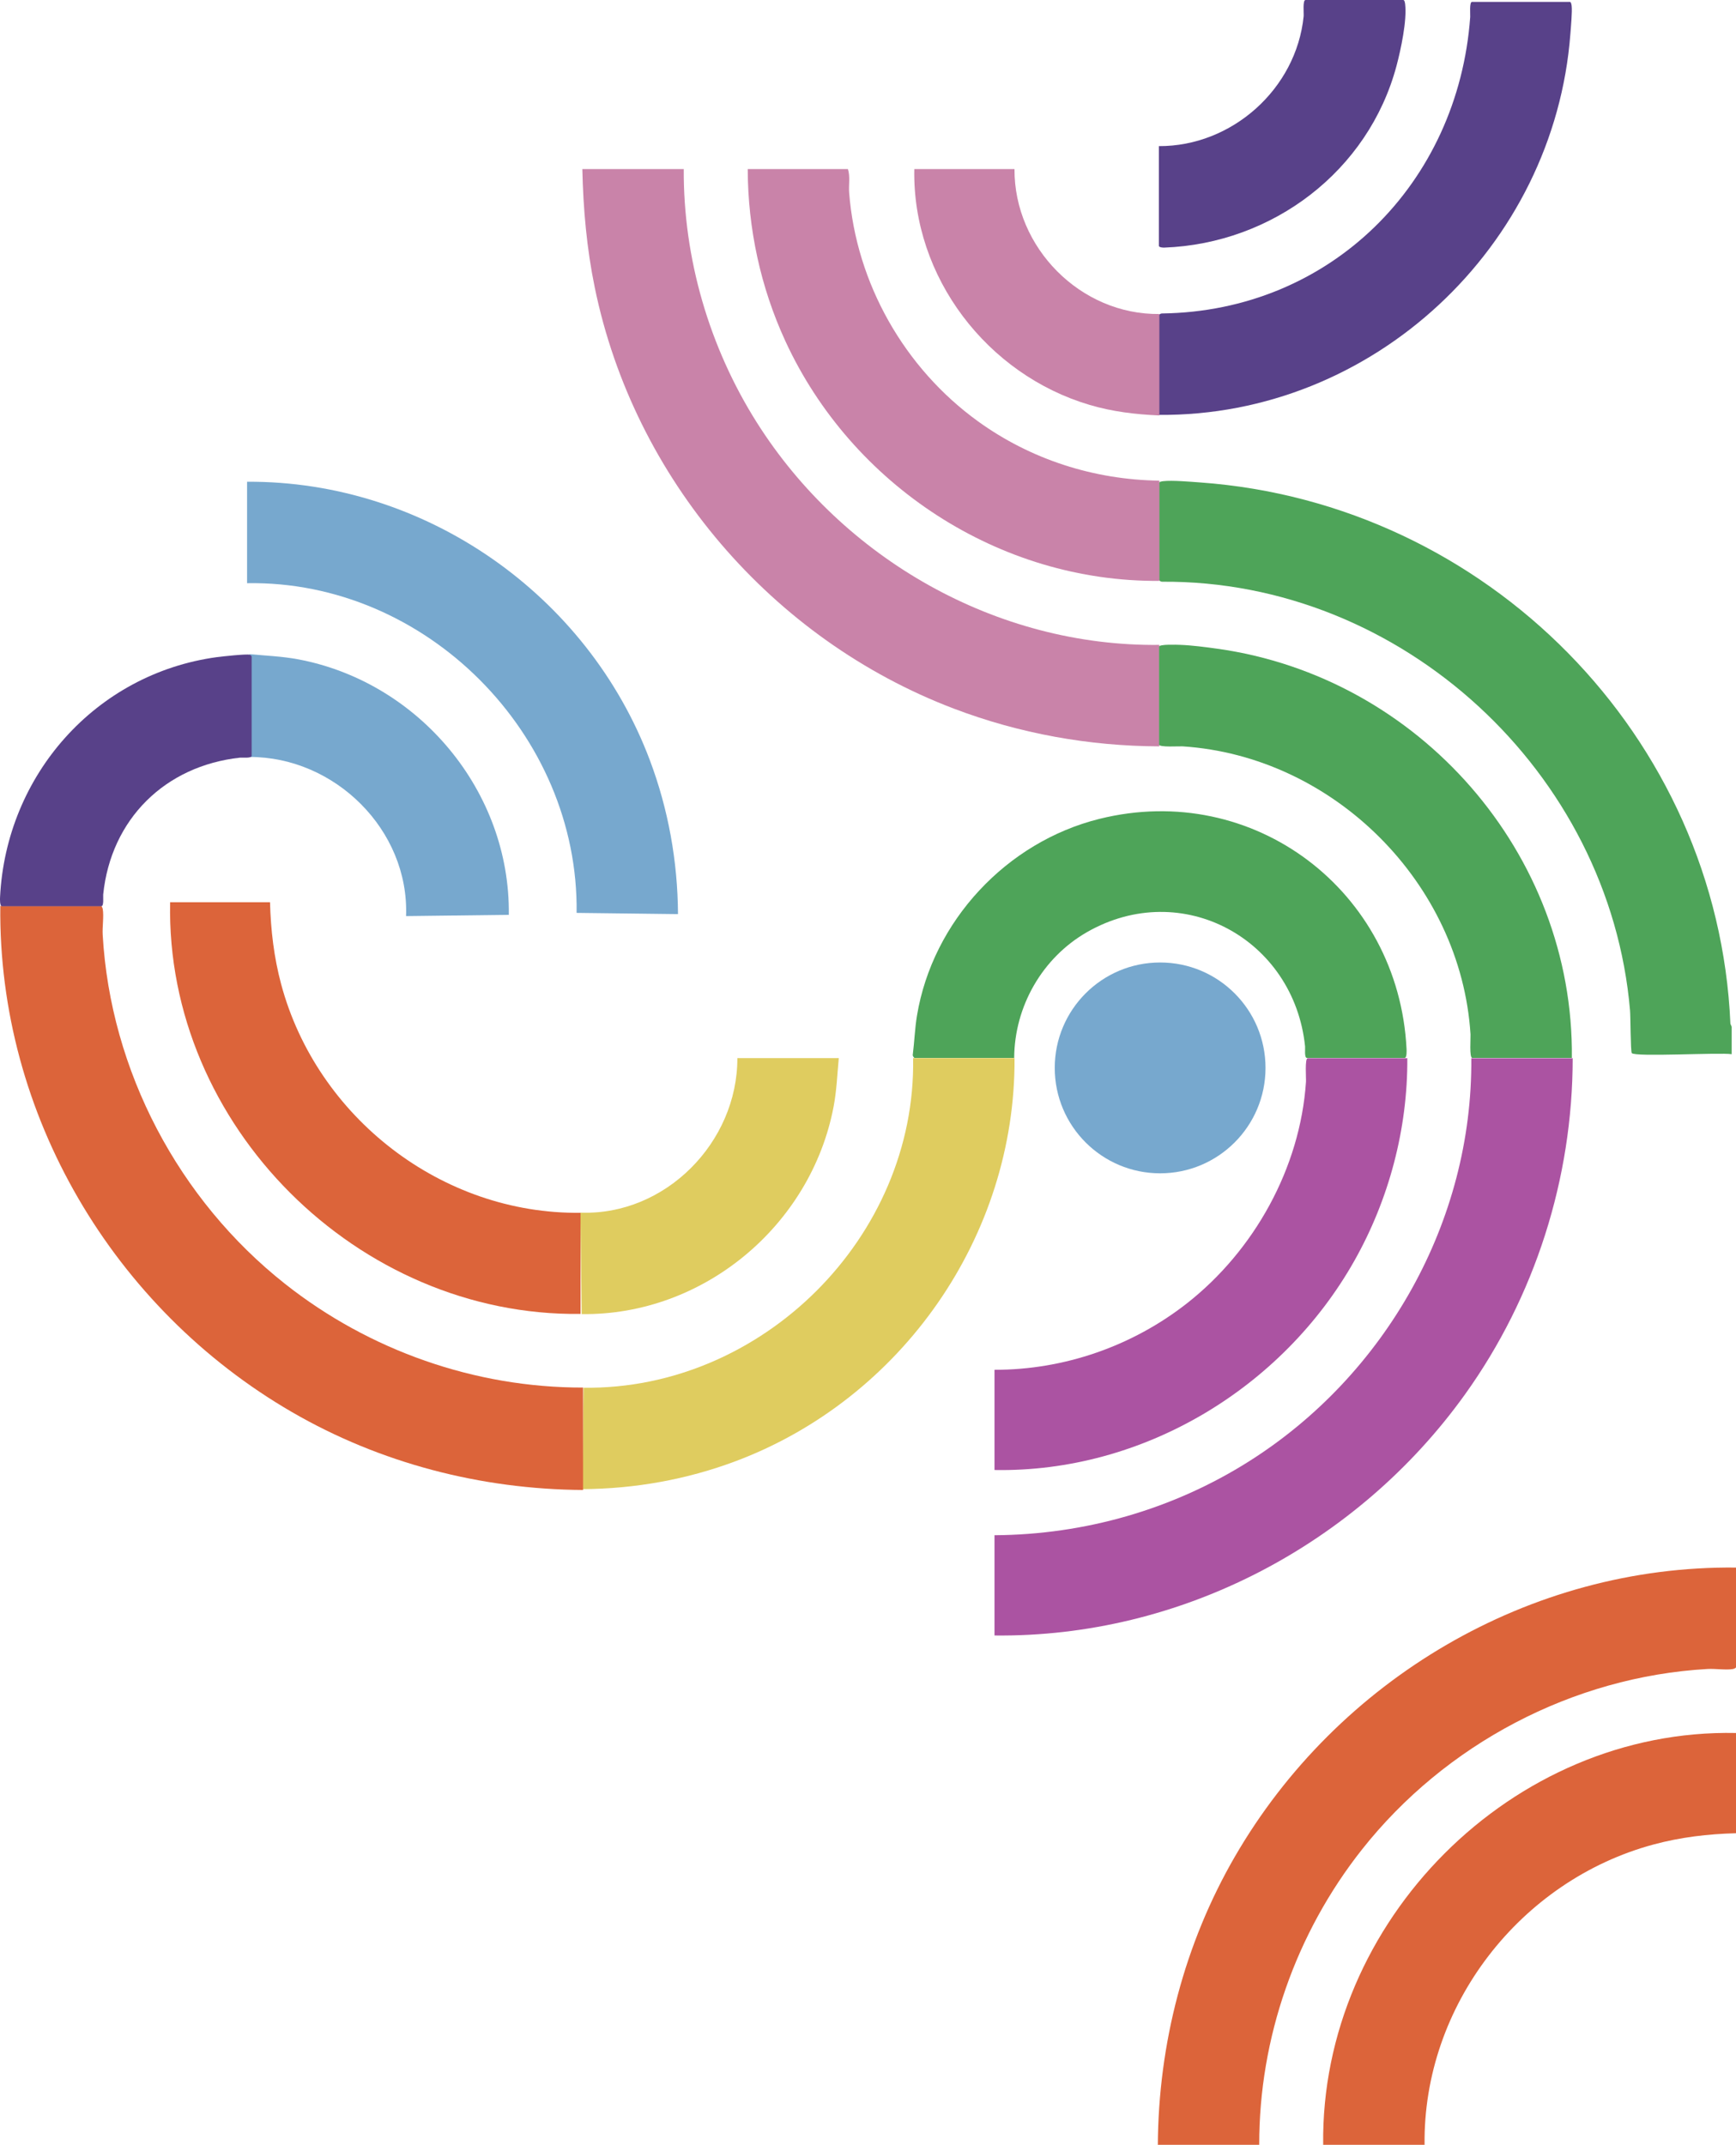 <?xml version="1.0" encoding="UTF-8"?>
<svg id="Layer_1" data-name="Layer 1" xmlns="http://www.w3.org/2000/svg" viewBox="0 0 783.64 967.87">
  <defs>
    <style>
      .cls-1 {
        fill: #584189;
      }

      .cls-2 {
        fill: #ab53a2;
      }

      .cls-3 {
        fill: #dfcc5f;
      }

      .cls-4 {
        fill: #dc643a;
      }

      .cls-5 {
        fill: #c983a9;
      }

      .cls-6 {
        fill: #4ea459;
      }

      .cls-7 {
        fill: #77a8ce;
      }
    </style>
  </defs>
  <path class="cls-6" d="M781.69,463.31v12.41c-5.27-.87-43.81,1.35-45.1-.51-.55-.79-.54-16.4-.78-19.19-9.14-107.51-103.11-194.29-211.28-193.51-.44.02-1.35-.51-1.35-.81v-43.72c0-.59,1.32-.77,1.86-.84,4.06-.48,12.35.26,16.75.57,129.22,9.32,233.71,114.47,239.33,244.28l.56,1.31Z"/>
  <path class="cls-7" d="M260.28,411.95c1.1-80.61-68.01-150.16-148.75-148.78v-45.78c80.39-.45,153.74,50.98,181.85,125.75,8.33,22.16,12.53,45.61,12.67,69.35h-1.09l-44.68-.54Z"/>
  <path class="cls-7" d="M183.3,413.38c1.44-38.86-32.18-71.89-70.68-71.79v-46.39c7.41.7,14.79.96,22.2,2.37,54.4,10.34,95.59,59.59,94.86,115.26l-45.28.55h-1.1Z"/>
  <path class="cls-3" d="M263.41,626.22c80.61,1.1,150.16-68.01,148.78-148.75h45.78c.45,80.39-50.98,153.74-125.75,181.85-22.16,8.33-45.61,12.53-69.35,12.67v-1.09l.54-44.68Z"/>
  <path class="cls-3" d="M262,547.22c38.35,1.42,70.94-31.75,70.85-69.74h45.78c-.69,7.32-.95,14.6-2.34,21.91-10.21,53.68-58.81,94.33-113.74,93.61l-.54-44.68v-1.09Z"/>
  <path class="cls-4" d="M783.64,707.38v44.96c0,.38-.91.73-1.36.82-3.07.56-8.05-.22-11.46-.02-60.9,3.45-118.49,33.97-156.06,81.52-29.77,37.67-46.42,84.93-46.34,133.22h-45.77c.28-45.65,11.97-90.7,34.78-130.07,46.27-79.87,133.03-131.47,226.22-130.43Z"/>
  <path class="cls-2" d="M448.92,738.02v-45.23c40.69-.26,80.43-11.63,114.71-33.23,61.77-38.92,101.17-108.39,100.52-182.03h45.77c-.01,54.32-17.07,107.73-48.59,151.68-48.59,67.74-128.27,109.75-212.4,108.82Z"/>
  <path class="cls-5" d="M262.88,76.3h45.77c-.23,40.36,11.56,80.48,33.01,114.4,38.89,61.49,108.21,101.15,181.67,100.32v45.78c-31.77-.1-63.15-5.77-92.77-17.03-82.01-31.18-144.34-103.8-162.07-189.96-3.64-17.68-5.22-35.45-5.62-53.51Z"/>
  <path class="cls-6" d="M457.8,477.4h-44.95c-.27,0-.9-.9-.83-1.36.76-5.92.93-11.83,1.91-17.73,7.08-42.66,40.48-78.37,82.33-88.78,69.73-17.33,135.08,32.61,138.66,103.76.04.85.18,4.11-.84,4.11h-44.14c-1.22,0-.72-4.17-.82-5.17-4.97-48.42-55.48-76.18-98.44-51.6-20.14,11.53-32.74,33.49-32.87,56.77Z"/>
  <path class="cls-6" d="M709.54,477.4h-44.95c-1.39,0-.69-9.07-.79-10.65-4.33-68.23-61.82-125.52-129.98-129.95-1.58-.1-10.62.54-10.62-.82v-44.14c0-1.21,8.12-.89,9.56-.84,5.25.19,11.52,1.01,16.78,1.75,90.96,12.73,160.96,92.33,160.01,184.66Z"/>
  <path class="cls-1" d="M523.09,187.24v-44.96c0-.31.92-.84,1.36-.82,76.1-.97,133.76-58.63,139.21-133.8.08-1.13-.45-6.81.82-6.81h44.14c.6,0,.78,1.33.84,1.88.3,2.45-.36,9.68-.58,12.56-7.29,96.05-89.15,172.7-185.8,171.94Z"/>
  <path class="cls-4" d="M783.64,782.04v45.23c-12.61.32-24.99,1.78-37.17,5.06-60.2,16.2-104.16,72.76-103.41,135.54h-45.77c-1.28-100.76,85.35-187.97,186.35-185.84Z"/>
  <path class="cls-4" d="M.14,408.81h45.4c.39,0,.74.92.83,1.38.57,3.1-.22,8.13-.02,11.58,3.49,61.49,34.3,119.65,82.32,157.59,38.04,30.06,85.76,46.88,134.52,46.79v46.22c-46.1-.28-91.59-12.09-131.34-35.12C51.19,590.52-.91,502.91.14,408.81Z"/>
  <path class="cls-4" d="M76.8,407.14h45.09c.32,12.57,1.78,24.91,5.04,37.06,16.15,60.02,72.53,103.84,135.13,103.09v45.63c-100.45,1.28-187.39-85.08-185.26-185.78Z"/>
  <path class="cls-2" d="M448.92,663.36v-45.23c31.42.08,62.29-10.7,86.89-30,30.36-23.83,51.11-61.05,53.72-99.96.11-1.57-.6-10.65.79-10.65h44.95c.2,31.86-8.29,63.75-23.88,91.38-32.56,57.69-95.57,95.64-162.47,94.46Z"/>
  <path class="cls-5" d="M337.53,76.3h45.23c1.09,3.42.28,7.09.55,10.62,3.18,41,25.03,79.25,58.12,103.18,23.84,17.24,52.39,26.4,81.91,26.8v45.23c-72.2.59-138.91-43.24-168.84-108.25-11.18-24.28-16.9-50.77-16.97-77.58Z"/>
  <path class="cls-1" d="M113.6,296.19v44.87c0,1.24-4.24.73-5.26.84-33.84,3.69-58.27,27.76-61.76,61.77-.1,1.02.4,5.26-.83,5.26H.88c-1.03,0-.9-3.32-.85-4.18,2.76-54.92,43.05-100.72,97.85-108.21,2.29-.31,13.48-1.51,14.8-1.09.4.13.68.41.92.74Z"/>
  <path class="cls-1" d="M523.09,65.94c32.96.17,62.07-25.78,65.38-58.59.13-1.3-.5-7.35.83-7.35h44.14c.6,0,.78,1.33.85,1.88.87,7.38-1.93,20.43-3.88,27.78-12.66,47.54-55.97,80.25-104.87,82.08-.68.03-2.42-.1-2.42-.84v-44.96Z"/>
  <path class="cls-5" d="M412.72,76.3h45.23c-.19,35.45,29.84,65.83,65.39,65.4v45.78c-10.8-.48-21.09-1.69-31.48-4.76-46.26-13.68-80.09-57.7-79.14-106.42Z"/>
  <circle class="cls-7" cx="523.69" cy="481.9" r="47.57"/>
</svg>